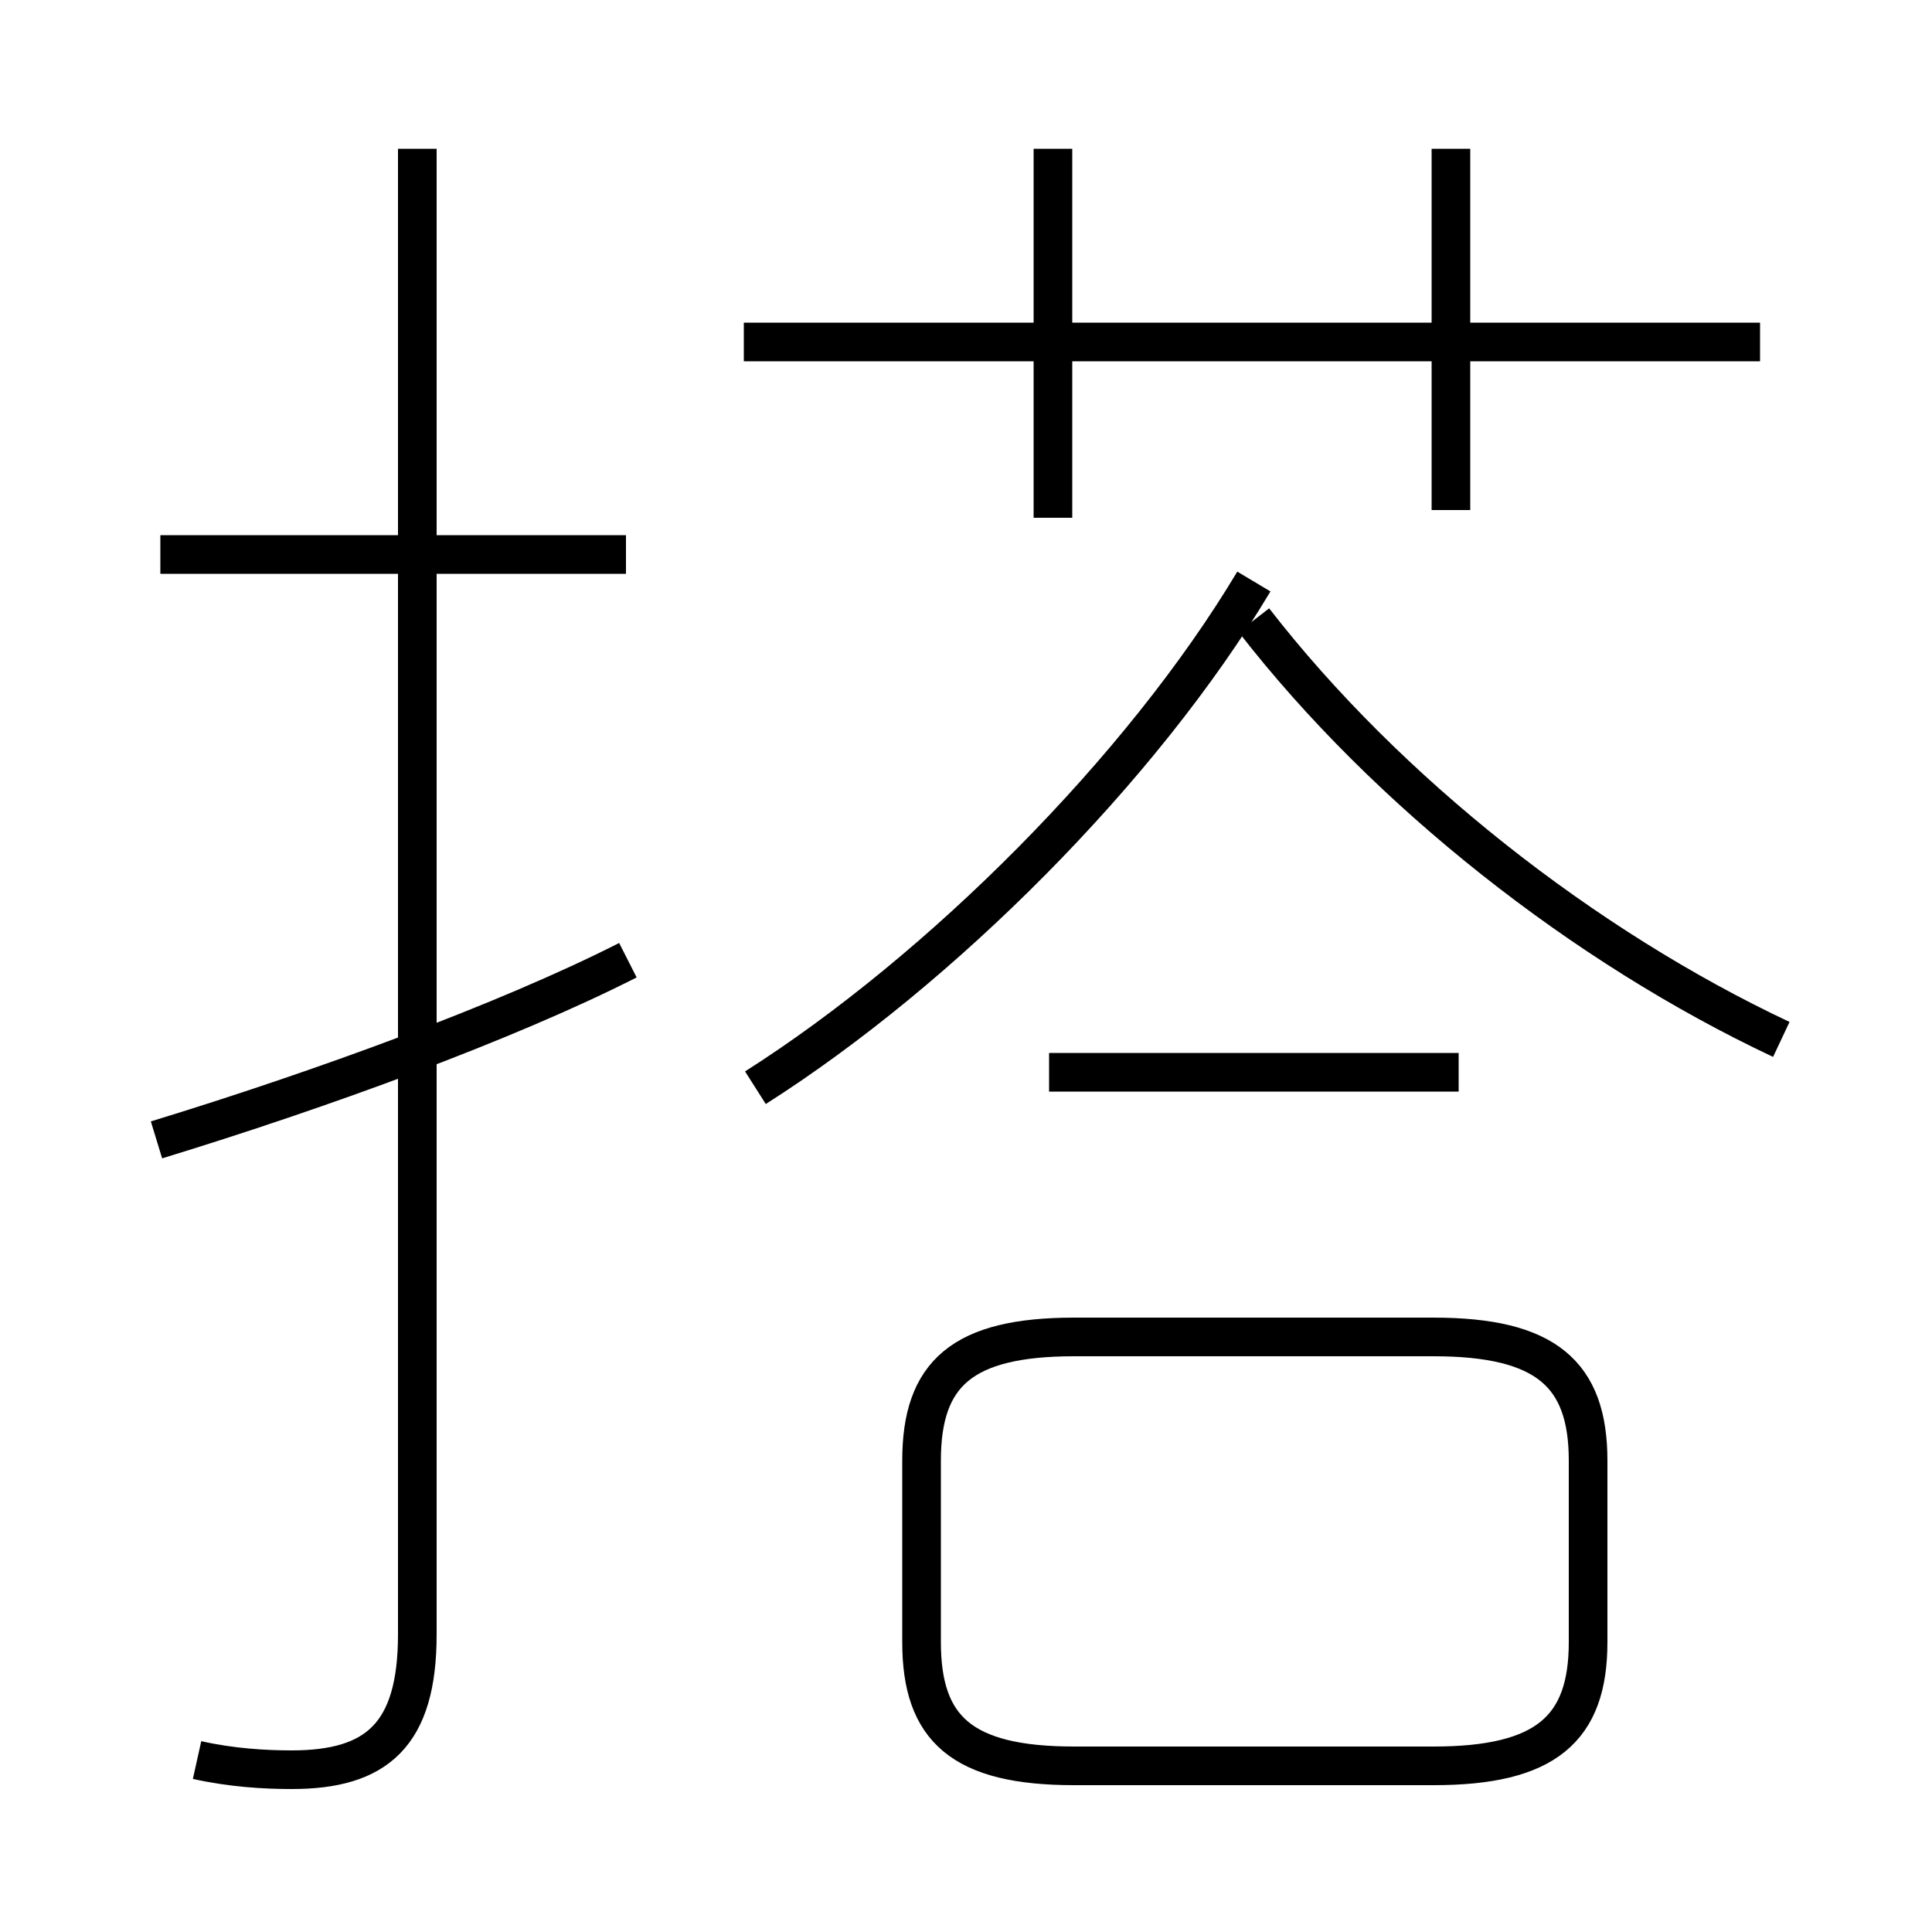 <?xml version='1.0' encoding='utf8'?>
<svg viewBox="0.0 -6.0 50.0 50.0" version="1.1" xmlns="http://www.w3.org/2000/svg">
<rect x="0.0" y="-6.0" width="50.0" height="50.0" fill="#808080" stroke="none"/>
<rect x="-1000" y="-1000" width="2000" height="2000" stroke="white" fill="white"/>
<g style="fill:white;stroke:#000000;  stroke-width:1">
<path d="M 5.1 1.55 C 6.0 1.75 6.85 1.8 7.55 1.8 C 9.75 1.8 10.8 0.9 10.8 -1.7 L 10.8 -40.15 M 4.05 -14.5 C 8.3 -15.8 13.1 -17.55 16.25 -19.15 M 27.8 1.7 L 37.1 1.7 C 40.0 1.7 41.1 0.75 41.1 -1.5 L 41.1 -6.2 C 41.1 -8.45 40.0 -9.4 37.1 -9.4 L 27.8 -9.4 C 24.9 -9.4 23.85 -8.45 23.85 -6.2 L 23.85 -1.5 C 23.85 0.75 24.9 1.7 27.8 1.7 Z M 16.2 -29.65 L 4.15 -29.65 M 19.55 -15.85 C 24.35 -18.9 29.55 -24.1 32.45 -28.95 M 37.75 -16.25 L 27.15 -16.25 M 46.1 -17.1 C 41.0 -19.5 35.9 -23.5 32.45 -27.95 M 27.25 -30.6 L 27.25 -40.15 M 45.55 -35.15 L 19.25 -35.15 M 37.55 -30.8 L 37.55 -40.15" transform="translate(0.0 38.0)" />
</g>
</svg>